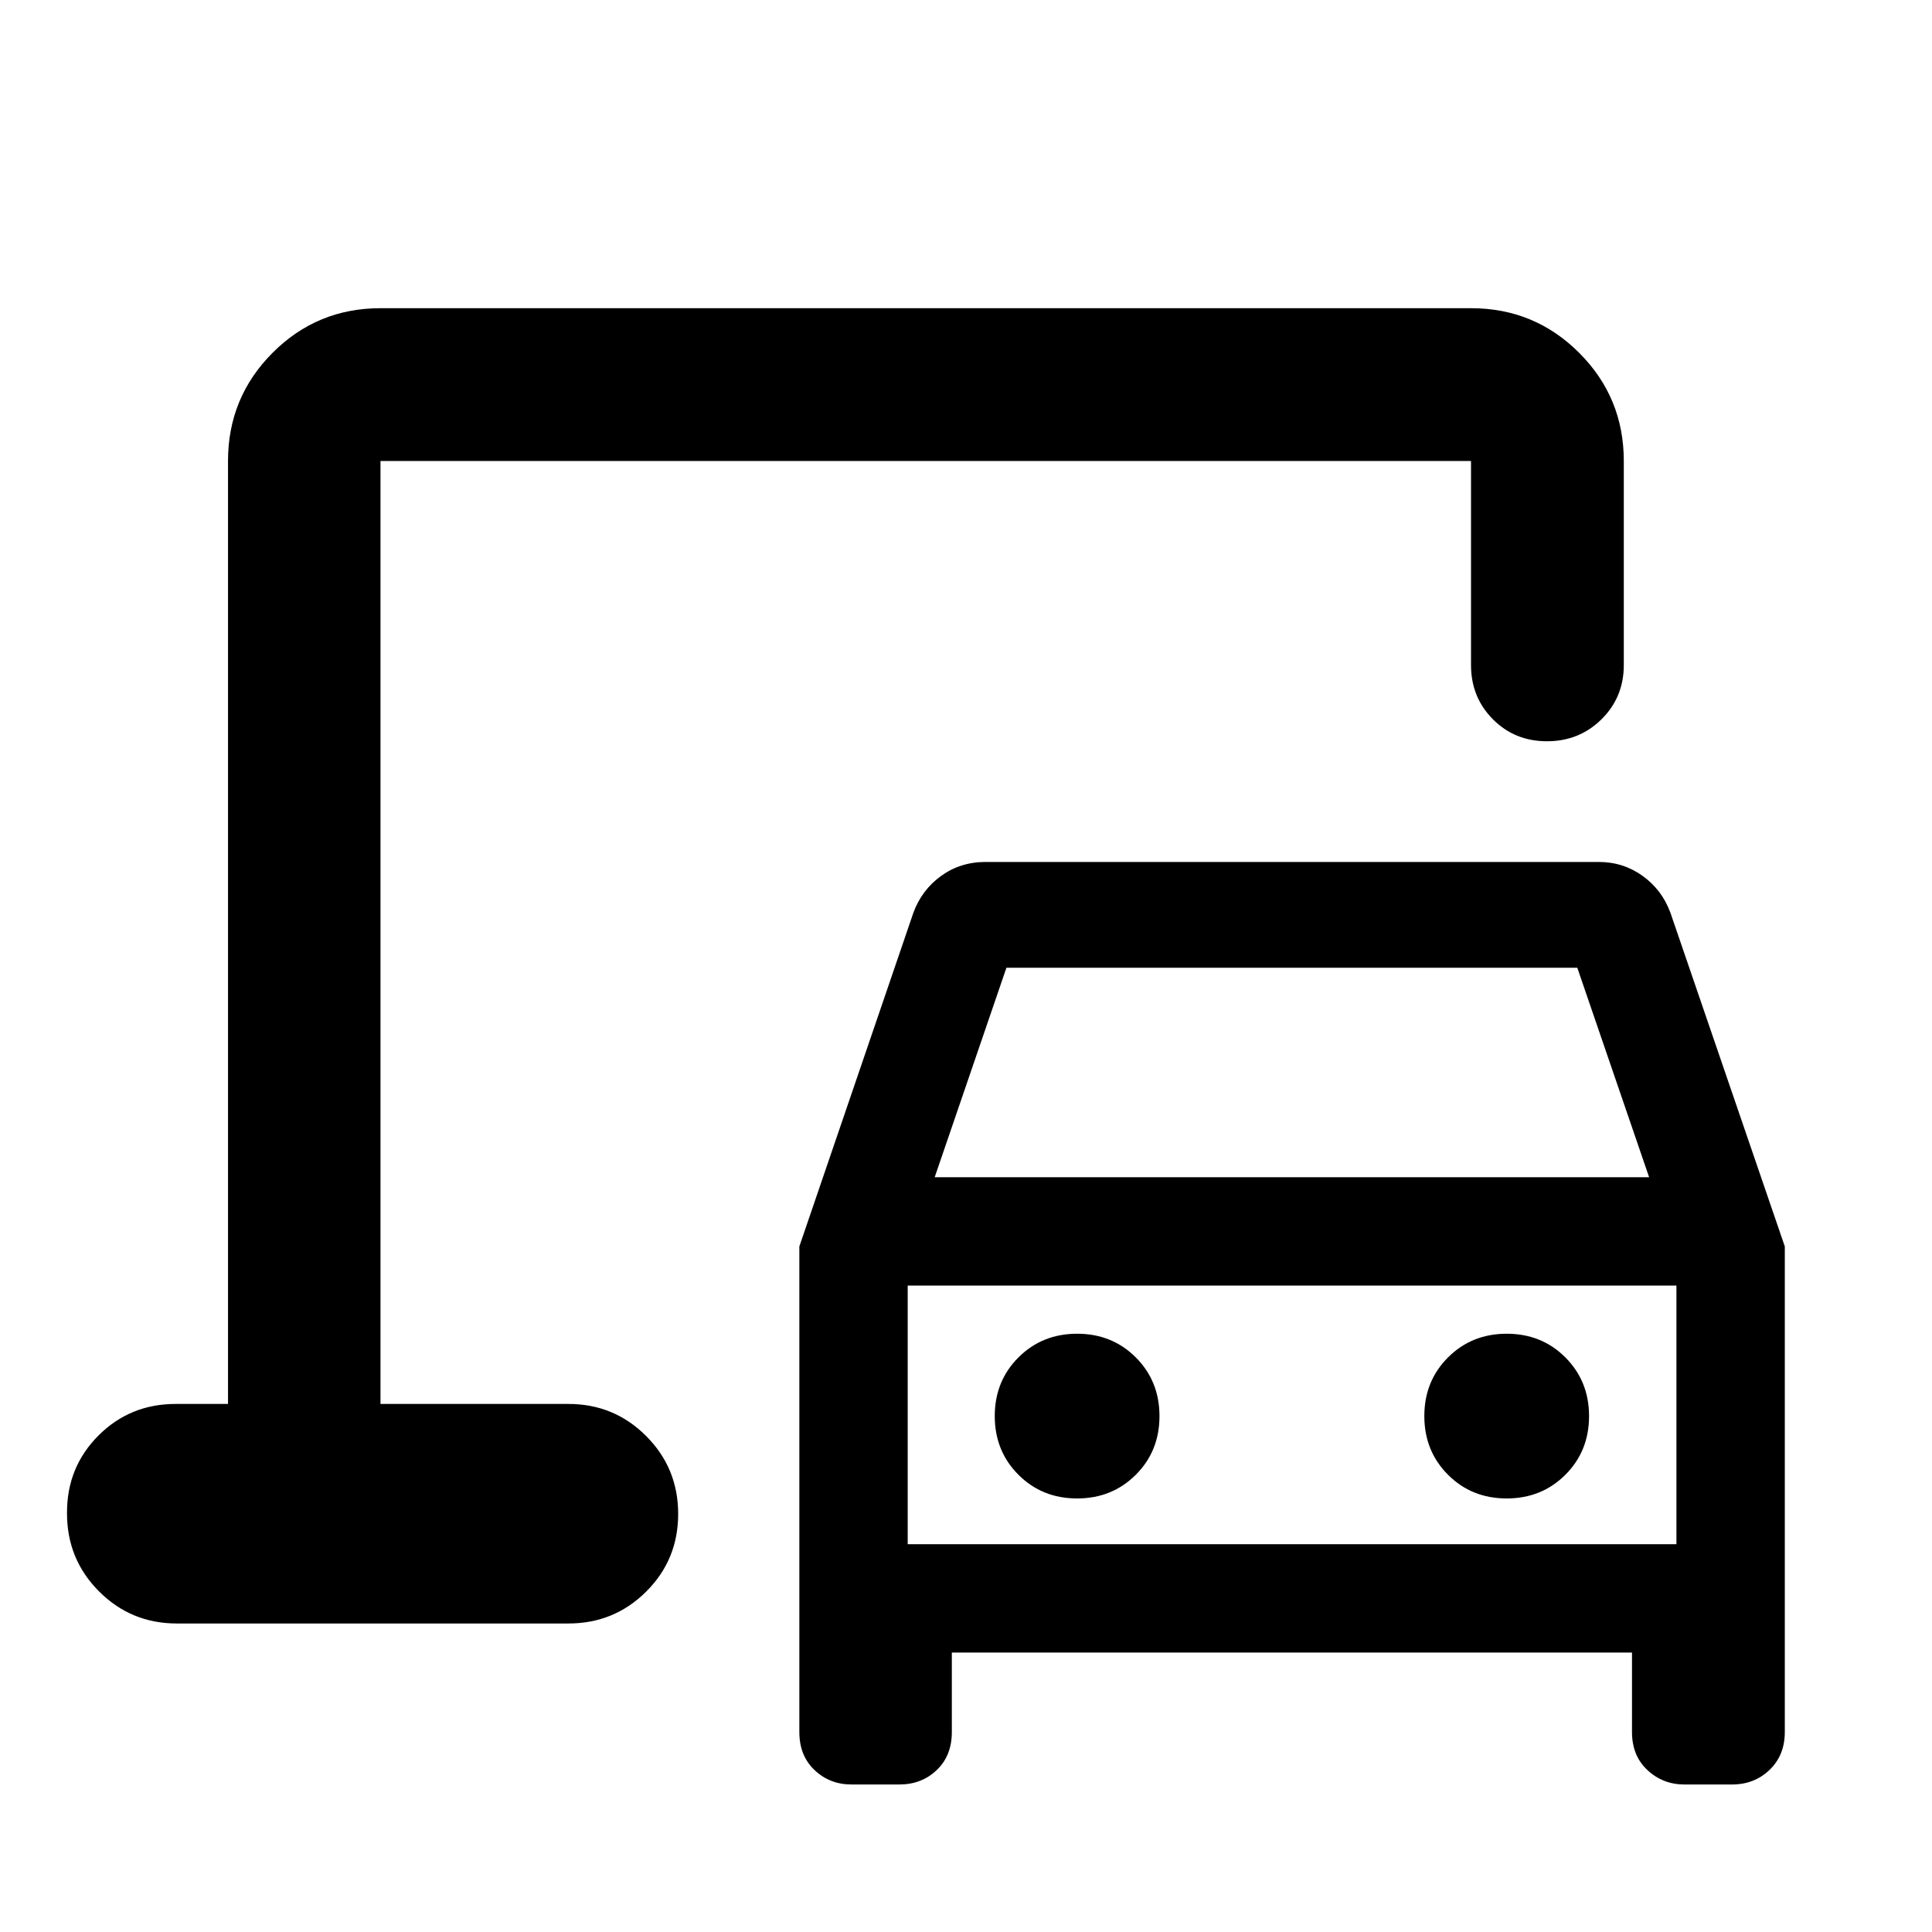 <svg xmlns="http://www.w3.org/2000/svg" height="40" viewBox="0 -960 960 960" width="40"><path d="M189.06-262.39v-468.55 468.55ZM397.19-99.35v-241.29l56.65-165.78q4.15-11.36 13.76-18.32 9.62-6.96 22.11-6.96h304.7q12.19 0 21.84 6.96t13.79 18.32l56.82 165.78v241.29q0 11.52-7.56 18.78-7.56 7.27-18.65 7.27h-23.69q-10.69 0-18.36-7.15-7.67-7.14-7.67-18.9v-39.5H472.96v39.5q0 11.76-7.52 18.9-7.51 7.15-18.53 7.15h-23.85q-10.75 0-18.31-7.15-7.56-7.14-7.56-18.9Zm67.25-275.69h355l-35.69-104.1H500.09l-35.65 104.1Zm70.76 159.61q17.39 0 29.17-11.76 11.77-11.76 11.77-29.15t-11.76-29.16q-11.76-11.78-29.15-11.78-17.38 0-29.16 11.76-11.78 11.76-11.78 29.15t11.76 29.16q11.76 11.78 29.15 11.78Zm213.45 0q17.39 0 29.17-11.76 11.77-11.76 11.77-29.15t-11.76-29.16q-11.76-11.78-29.15-11.78-17.38 0-29.16 11.76-11.78 11.76-11.78 29.15t11.76 29.16q11.76 11.78 29.15 11.78Zm-297.62 22.74h381.98V-321.2H451.03v128.51ZM87.85-153.3q-22.73 0-38.64-15.95-15.91-15.94-15.91-38.72v-.55q0-22.55 15.66-38.21t38.33-15.66h26.01v-468.55q0-31.56 22.13-53.74 22.13-22.18 53.63-22.18h541.88q31.56 0 53.74 22.18 22.18 22.18 22.18 53.74v101.39q0 16-11.07 26.94-11.07 10.94-27.1 10.94-16.04 0-26.89-10.94-10.86-10.94-10.86-26.94v-101.39H189.06v468.55h93.38q22.72 0 38.63 15.94 15.91 15.94 15.91 38.72t-15.91 38.6q-15.91 15.83-38.63 15.83H87.85Zm363.18-39.39V-321.2v128.51Z"/></svg>